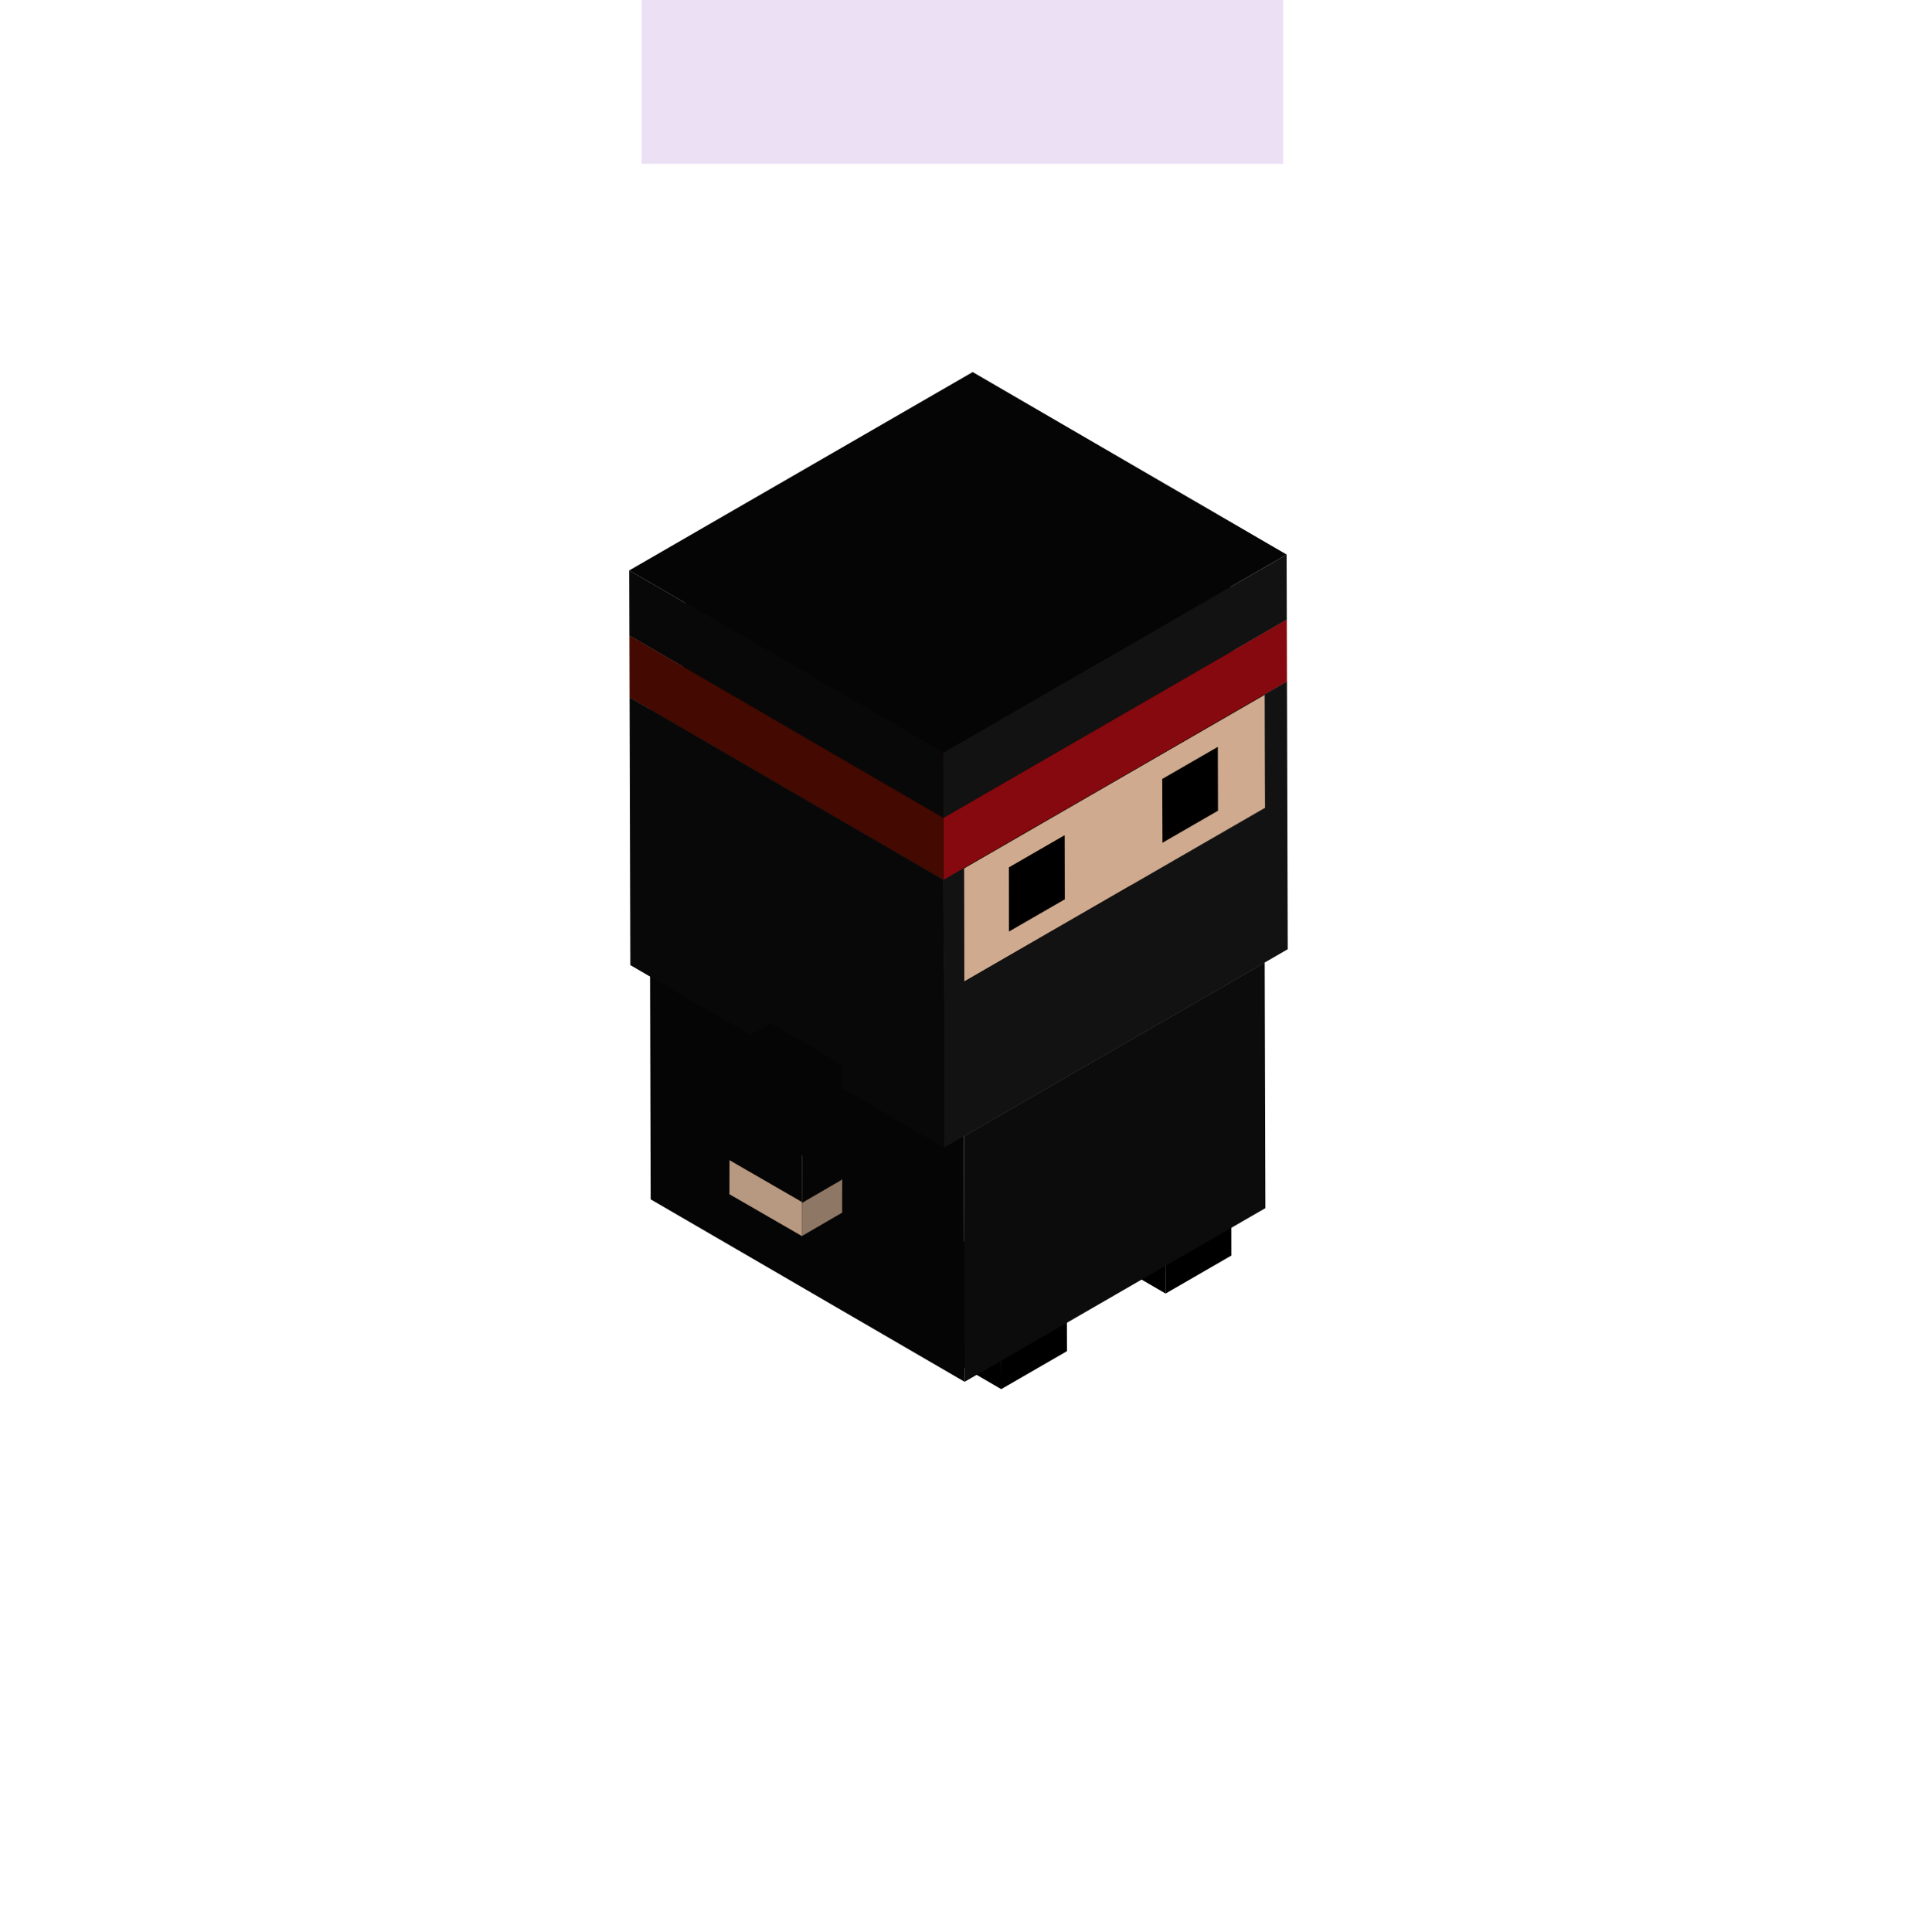 <svg xmlns="http://www.w3.org/2000/svg" xmlns:xlink="http://www.w3.org/1999/xlink" width="281" height="283" viewBox="0 0 281 283">
  <defs>
    <filter id="Rectangle_103" x="0" y="1" width="281" height="282" filterUnits="userSpaceOnUse">
      <feOffset dy="13" input="SourceAlpha"/>
      <feGaussianBlur stdDeviation="8" result="blur"/>
      <feFlood flood-opacity="0.161"/>
      <feComposite operator="in" in2="blur"/>
      <feComposite in="SourceGraphic"/>
    </filter>
  </defs>
  <g id="Groupe_1090" data-name="Groupe 1090" transform="translate(-4119 -9027)">
    <g id="Groupe_1089" data-name="Groupe 1089" transform="translate(0 117)">
      <g transform="matrix(1, 0, 0, 1, 4119, 8910)" filter="url(#Rectangle_103)">
        <rect id="Rectangle_103-2" data-name="Rectangle 103" width="233" height="234" transform="translate(24 12)" fill="#fff"/>
      </g>
      <g id="Groupe_1088" data-name="Groupe 1088" transform="translate(4211.184 8964.506)">
        <g id="Groupe_1032" data-name="Groupe 1032" transform="translate(42.678 125.502)">
          <g id="Groupe_1031" data-name="Groupe 1031" transform="translate(0)">
            <g id="Groupe_1030" data-name="Groupe 1030">
              <g id="Groupe_1027" data-name="Groupe 1027" transform="translate(11.793 6.853)">
                <path id="Tracé_11869" data-name="Tracé 11869" d="M302.975,859.022l.031,11.074,9.638-5.565-.031-11.074Z" transform="translate(-302.975 -853.457)"/>
              </g>
              <g id="Groupe_1028" data-name="Groupe 1028" transform="translate(0 5.565)">
                <path id="Tracé_11870" data-name="Tracé 11870" d="M372.371,852.609l-11.793-6.853.031,11.074,11.793,6.853Z" transform="translate(-360.578 -845.755)"/>
              </g>
              <g id="Groupe_1029" data-name="Groupe 1029">
                <path id="Tracé_11871" data-name="Tracé 11871" d="M324.594,819.352,312.8,812.5l-9.638,5.564,11.793,6.853Z" transform="translate(-303.163 -812.499)"/>
              </g>
            </g>
          </g>
        </g>
        <g id="Groupe_1038" data-name="Groupe 1038" transform="translate(66.759 111.497)">
          <g id="Groupe_1037" data-name="Groupe 1037" transform="translate(0)">
            <g id="Groupe_1036" data-name="Groupe 1036">
              <g id="Groupe_1033" data-name="Groupe 1033" transform="translate(11.793 6.853)">
                <path id="Tracé_11872" data-name="Tracé 11872" d="M159.056,775.322l.031,11.074,9.638-5.565-.031-11.074Z" transform="translate(-159.056 -769.757)"/>
              </g>
              <g id="Groupe_1034" data-name="Groupe 1034" transform="translate(0 5.565)">
                <path id="Tracé_11873" data-name="Tracé 11873" d="M228.452,768.909l-11.793-6.853.031,11.074,11.793,6.854Z" transform="translate(-216.659 -762.056)"/>
              </g>
              <g id="Groupe_1035" data-name="Groupe 1035">
                <path id="Tracé_11874" data-name="Tracé 11874" d="M180.675,735.652,168.882,728.8l-9.638,5.565,11.793,6.854Z" transform="translate(-159.244 -728.799)"/>
              </g>
            </g>
          </g>
        </g>
        <g id="Groupe_1070" data-name="Groupe 1070" transform="translate(0 0)">
          <g id="Groupe_1069" data-name="Groupe 1069" transform="translate(0)">
            <g id="Groupe_1042" data-name="Groupe 1042" transform="translate(3.044 59.772)">
              <g id="Groupe_1039" data-name="Groupe 1039" transform="translate(45.993 26.728)">
                <path id="Tracé_11875" data-name="Tracé 11875" d="M129.289,604.844l.1,35.978,44.064-25.44-.1-35.977Z" transform="translate(-129.289 -579.404)" fill="#0c0c0c"/>
              </g>
              <g id="Groupe_1040" data-name="Groupe 1040" transform="translate(0 25.44)">
                <path id="Tracé_11876" data-name="Tracé 11876" d="M438.624,598.435l-45.993-26.728.1,35.977,45.993,26.728Z" transform="translate(-392.631 -571.707)" fill="#050505"/>
              </g>
              <g id="Groupe_1041" data-name="Groupe 1041" transform="translate(0)">
                <path id="Tracé_11877" data-name="Tracé 11877" d="M219.955,446.395l-45.993-26.728L129.9,445.107l45.993,26.728Z" transform="translate(-129.899 -419.667)" fill="#030303"/>
              </g>
            </g>
            <g id="Groupe_1064" data-name="Groupe 1064" transform="translate(0.027 9.519)">
              <g id="Groupe_1043" data-name="Groupe 1043" transform="translate(47.088 11.015)">
                <path id="Tracé_11878" data-name="Tracé 11878" d="M175.565,211.893l-45.993-26.728.047,16.573,45.993,26.728Z" transform="translate(-129.572 -185.165)" fill="#080808"/>
              </g>
              <g id="Groupe_1044" data-name="Groupe 1044" transform="translate(3.073 27.589)">
                <path id="Tracé_11879" data-name="Tracé 11879" d="M219.628,310.942l-45.993-26.728-44.063,25.439,45.993,26.728Z" transform="translate(-129.572 -284.214)" fill="#050505"/>
              </g>
              <g id="Groupe_1045" data-name="Groupe 1045" transform="translate(32.099 28.016)">
                <path id="Tracé_11880" data-name="Tracé 11880" d="M224.878,313.495l-45.993-26.728-8.148,4.7L216.73,318.2Z" transform="translate(-170.737 -286.767)" fill="#44382f"/>
              </g>
              <g id="Groupe_1046" data-name="Groupe 1046" transform="translate(40.221 18.653)">
                <path id="Tracé_11881" data-name="Tracé 11881" d="M216.73,257.539l-45.993-26.728.027,9.363L216.757,266.9Z" transform="translate(-170.737 -230.811)" fill="#645446"/>
              </g>
              <g id="Groupe_1047" data-name="Groupe 1047" transform="translate(32.073 18.653)">
                <path id="Tracé_11882" data-name="Tracé 11882" d="M225.037,257.54l-45.993-26.728-8.148,4.7,45.993,26.728Z" transform="translate(-170.896 -230.812)"/>
              </g>
              <g id="Groupe_1048" data-name="Groupe 1048" transform="translate(78.066 45.381)">
                <path id="Tracé_11883" data-name="Tracé 11883" d="M170.737,395.253l.027,9.363,8.148-4.7-.027-9.363Z" transform="translate(-170.737 -390.549)"/>
              </g>
              <g id="Groupe_1049" data-name="Groupe 1049" transform="translate(32.073 23.357)">
                <path id="Tracé_11884" data-name="Tracé 11884" d="M265.426,285.654l-45.993-26.728.027,9.363,45.993,26.728Z" transform="translate(-219.433 -258.926)"/>
              </g>
              <g id="Groupe_1050" data-name="Groupe 1050" transform="translate(9.634 40.986)">
                <path id="Tracé_11885" data-name="Tracé 11885" d="M359.141,391.011l-45.993-26.728-8.148,4.7,45.993,26.728Z" transform="translate(-305 -364.284)" fill="#44382f"/>
              </g>
              <g id="Groupe_1051" data-name="Groupe 1051" transform="translate(17.755 31.624)">
                <path id="Tracé_11886" data-name="Tracé 11886" d="M350.993,335.056,305,308.328l.027,9.363,45.993,26.728Z" transform="translate(-305 -308.328)" fill="#645446"/>
              </g>
              <g id="Groupe_1052" data-name="Groupe 1052" transform="translate(9.607 31.624)">
                <path id="Tracé_11887" data-name="Tracé 11887" d="M359.3,335.056l-45.993-26.728-8.148,4.7,45.993,26.728Z" transform="translate(-305.159 -308.328)"/>
              </g>
              <g id="Groupe_1053" data-name="Groupe 1053" transform="translate(9.607 36.328)">
                <path id="Tracé_11888" data-name="Tracé 11888" d="M399.689,363.171,353.7,336.443l.027,9.363,45.993,26.728Z" transform="translate(-353.696 -336.443)"/>
              </g>
              <g id="Groupe_1054" data-name="Groupe 1054" transform="translate(3.026 36.455)">
                <path id="Tracé_11889" data-name="Tracé 11889" d="M438.9,363.93,392.908,337.2l.047,16.573L438.948,380.5Z" transform="translate(-392.908 -337.202)" fill="#645446"/>
              </g>
              <g id="Groupe_1055" data-name="Groupe 1055" transform="translate(49.019 37.743)">
                <path id="Tracé_11890" data-name="Tracé 11890" d="M173.636,344.9l-44.063,25.439.047,16.573,44.063-25.439Zm-14.989,21.7-.027-9.363,8.148-4.7.027,9.363-8.148,4.7m-22.466,12.97-.027-9.362,8.148-4.7.027,9.363-8.148,4.7" transform="translate(-129.573 -344.903)" fill="#cfaa8e"/>
              </g>
              <g id="Groupe_1056" data-name="Groupe 1056" transform="translate(3.026 11.015)">
                <path id="Tracé_11891" data-name="Tracé 11891" d="M219.909,211.894l-45.993-26.728-44.063,25.439,45.993,26.728Z" transform="translate(-129.854 -185.166)" fill="#44382f"/>
              </g>
              <g id="Groupe_1057" data-name="Groupe 1057" transform="translate(46.019 35.8)">
                <path id="Tracé_11892" data-name="Tracé 11892" d="M160.149,372.518l-.111-39.232-50.321,29.053.111,39.232,2.88-1.663,44.064-25.44ZM156.78,335.23l.047,16.573-44.063,25.439-.047-16.573L156.78,335.23" transform="translate(-109.717 -333.286)" fill="#121212"/>
              </g>
              <g id="Groupe_1058" data-name="Groupe 1058" transform="translate(55.6 58.351)">
                <path id="Tracé_11893" data-name="Tracé 11893" d="M313.175,477.428l-8.148,4.7L305,472.77l8.148-4.7Z" transform="translate(-305 -468.066)"/>
              </g>
              <g id="Groupe_1059" data-name="Groupe 1059" transform="translate(0.026 9.072)">
                <path id="Tracé_11894" data-name="Tracé 11894" d="M206.695,200.276,160.7,173.548,110.381,202.6l45.993,26.728Z" transform="translate(-110.381 -173.548)" fill="#050505"/>
              </g>
              <g id="Groupe_1060" data-name="Groupe 1060" transform="translate(45.993 26.728)">
                <path id="Tracé_11895" data-name="Tracé 11895" d="M110.382,308.122l.026,9.072,50.321-29.053-.026-9.072Z" transform="translate(-110.382 -279.07)" fill="#85090e"/>
              </g>
              <g id="Groupe_1061" data-name="Groupe 1061" transform="translate(0.026 38.124)">
                <path id="Tracé_11896" data-name="Tracé 11896" d="M456.446,373.907l-45.993-26.728.111,39.232,45.993,26.728Z" transform="translate(-410.453 -347.179)" fill="#080808"/>
              </g>
              <g id="Groupe_1062" data-name="Groupe 1062" transform="translate(0)">
                <path id="Tracé_11897" data-name="Tracé 11897" d="M206.849,146.06l-45.993-26.728-50.321,29.053,45.993,26.728Z" transform="translate(-110.535 -119.332)" fill="#310600"/>
              </g>
              <g id="Groupe_1063" data-name="Groupe 1063" transform="translate(0 29.053)">
                <path id="Tracé_11898" data-name="Tracé 11898" d="M457.111,319.691l-45.993-26.728.026,9.072,45.993,26.728Z" transform="translate(-411.118 -292.963)" fill="#440900"/>
              </g>
            </g>
            <g id="Groupe_1068" data-name="Groupe 1068">
              <g id="Groupe_1065" data-name="Groupe 1065" transform="translate(45.993 26.728)">
                <path id="Tracé_11899" data-name="Tracé 11899" d="M160.856,222.182l-50.321,29.053.027,9.519L160.883,231.7Z" transform="translate(-110.535 -222.182)" fill="#121212"/>
              </g>
              <g id="Groupe_1066" data-name="Groupe 1066">
                <path id="Tracé_11900" data-name="Tracé 11900" d="M207.01,89.172,161.017,62.444,110.7,91.5l45.993,26.728Z" transform="translate(-110.696 -62.444)" fill="#050505"/>
              </g>
              <g id="Groupe_1067" data-name="Groupe 1067" transform="translate(0 29.053)">
                <path id="Tracé_11901" data-name="Tracé 11901" d="M457.264,262.8l-45.993-26.728.027,9.519,45.993,26.728Z" transform="translate(-411.272 -236.075)" fill="#080808"/>
              </g>
            </g>
          </g>
        </g>
        <g id="Groupe_1080" data-name="Groupe 1080" transform="translate(14.682 95.386)">
          <g id="Groupe_1079" data-name="Groupe 1079">
            <g id="Groupe_1078" data-name="Groupe 1078">
              <g id="Groupe_1071" data-name="Groupe 1071" transform="translate(10.614 22.888)">
                <path id="Tracé_11902" data-name="Tracé 11902" d="M499.806,777.589l5.9-3.427.014-4.866-5.9,3.427Z" transform="translate(-499.806 -769.297)" fill="#8e7764"/>
              </g>
              <g id="Groupe_1072" data-name="Groupe 1072" transform="translate(0 20.059)">
                <path id="Tracé_11903" data-name="Tracé 11903" d="M535.057,752.39l-.014,4.994,10.614,6.128.014-4.866v-.128Z" transform="translate(-535.043 -752.39)" fill="#b79880"/>
              </g>
              <g id="Groupe_1073" data-name="Groupe 1073" transform="translate(10.627 22.76)">
                <path id="Tracé_11904" data-name="Tracé 11904" d="M499.8,772.088l5.9-3.427v-.128l-5.9,3.426Z" transform="translate(-499.803 -768.534)" fill="#8e7764"/>
              </g>
              <g id="Groupe_1074" data-name="Groupe 1074" transform="translate(0.014 16.632)">
                <path id="Tracé_11905" data-name="Tracé 11905" d="M510.417,741.466l5.9-3.427L505.7,731.911l-5.9,3.427Z" transform="translate(-499.803 -731.911)" fill="#c7a489"/>
              </g>
              <g id="Groupe_1075" data-name="Groupe 1075" transform="translate(10.627 6.128)">
                <path id="Tracé_11906" data-name="Tracé 11906" d="M499.521,689.319l5.9-3.427.048-16.76-5.9,3.427Z" transform="translate(-499.521 -669.132)" fill="#050505"/>
              </g>
              <g id="Groupe_1076" data-name="Groupe 1076" transform="translate(0.014 3.427)">
                <path id="Tracé_11907" data-name="Tracé 11907" d="M534.809,652.989l-.047,16.632,10.614,6.128v.128l.047-16.76Z" transform="translate(-534.761 -652.989)" fill="#050505"/>
              </g>
              <g id="Groupe_1077" data-name="Groupe 1077" transform="translate(0.061)">
                <path id="Tracé_11908" data-name="Tracé 11908" d="M510.135,642.064l5.9-3.427-10.614-6.128-5.9,3.427Z" transform="translate(-499.521 -632.51)" fill="#050505"/>
              </g>
            </g>
          </g>
        </g>
      </g>
    </g>
    <rect id="Rectangle_104" data-name="Rectangle 104" width="94" height="24" transform="translate(4213 9027)" fill="#bc92db" opacity="0.278"/>
  </g>
</svg>

